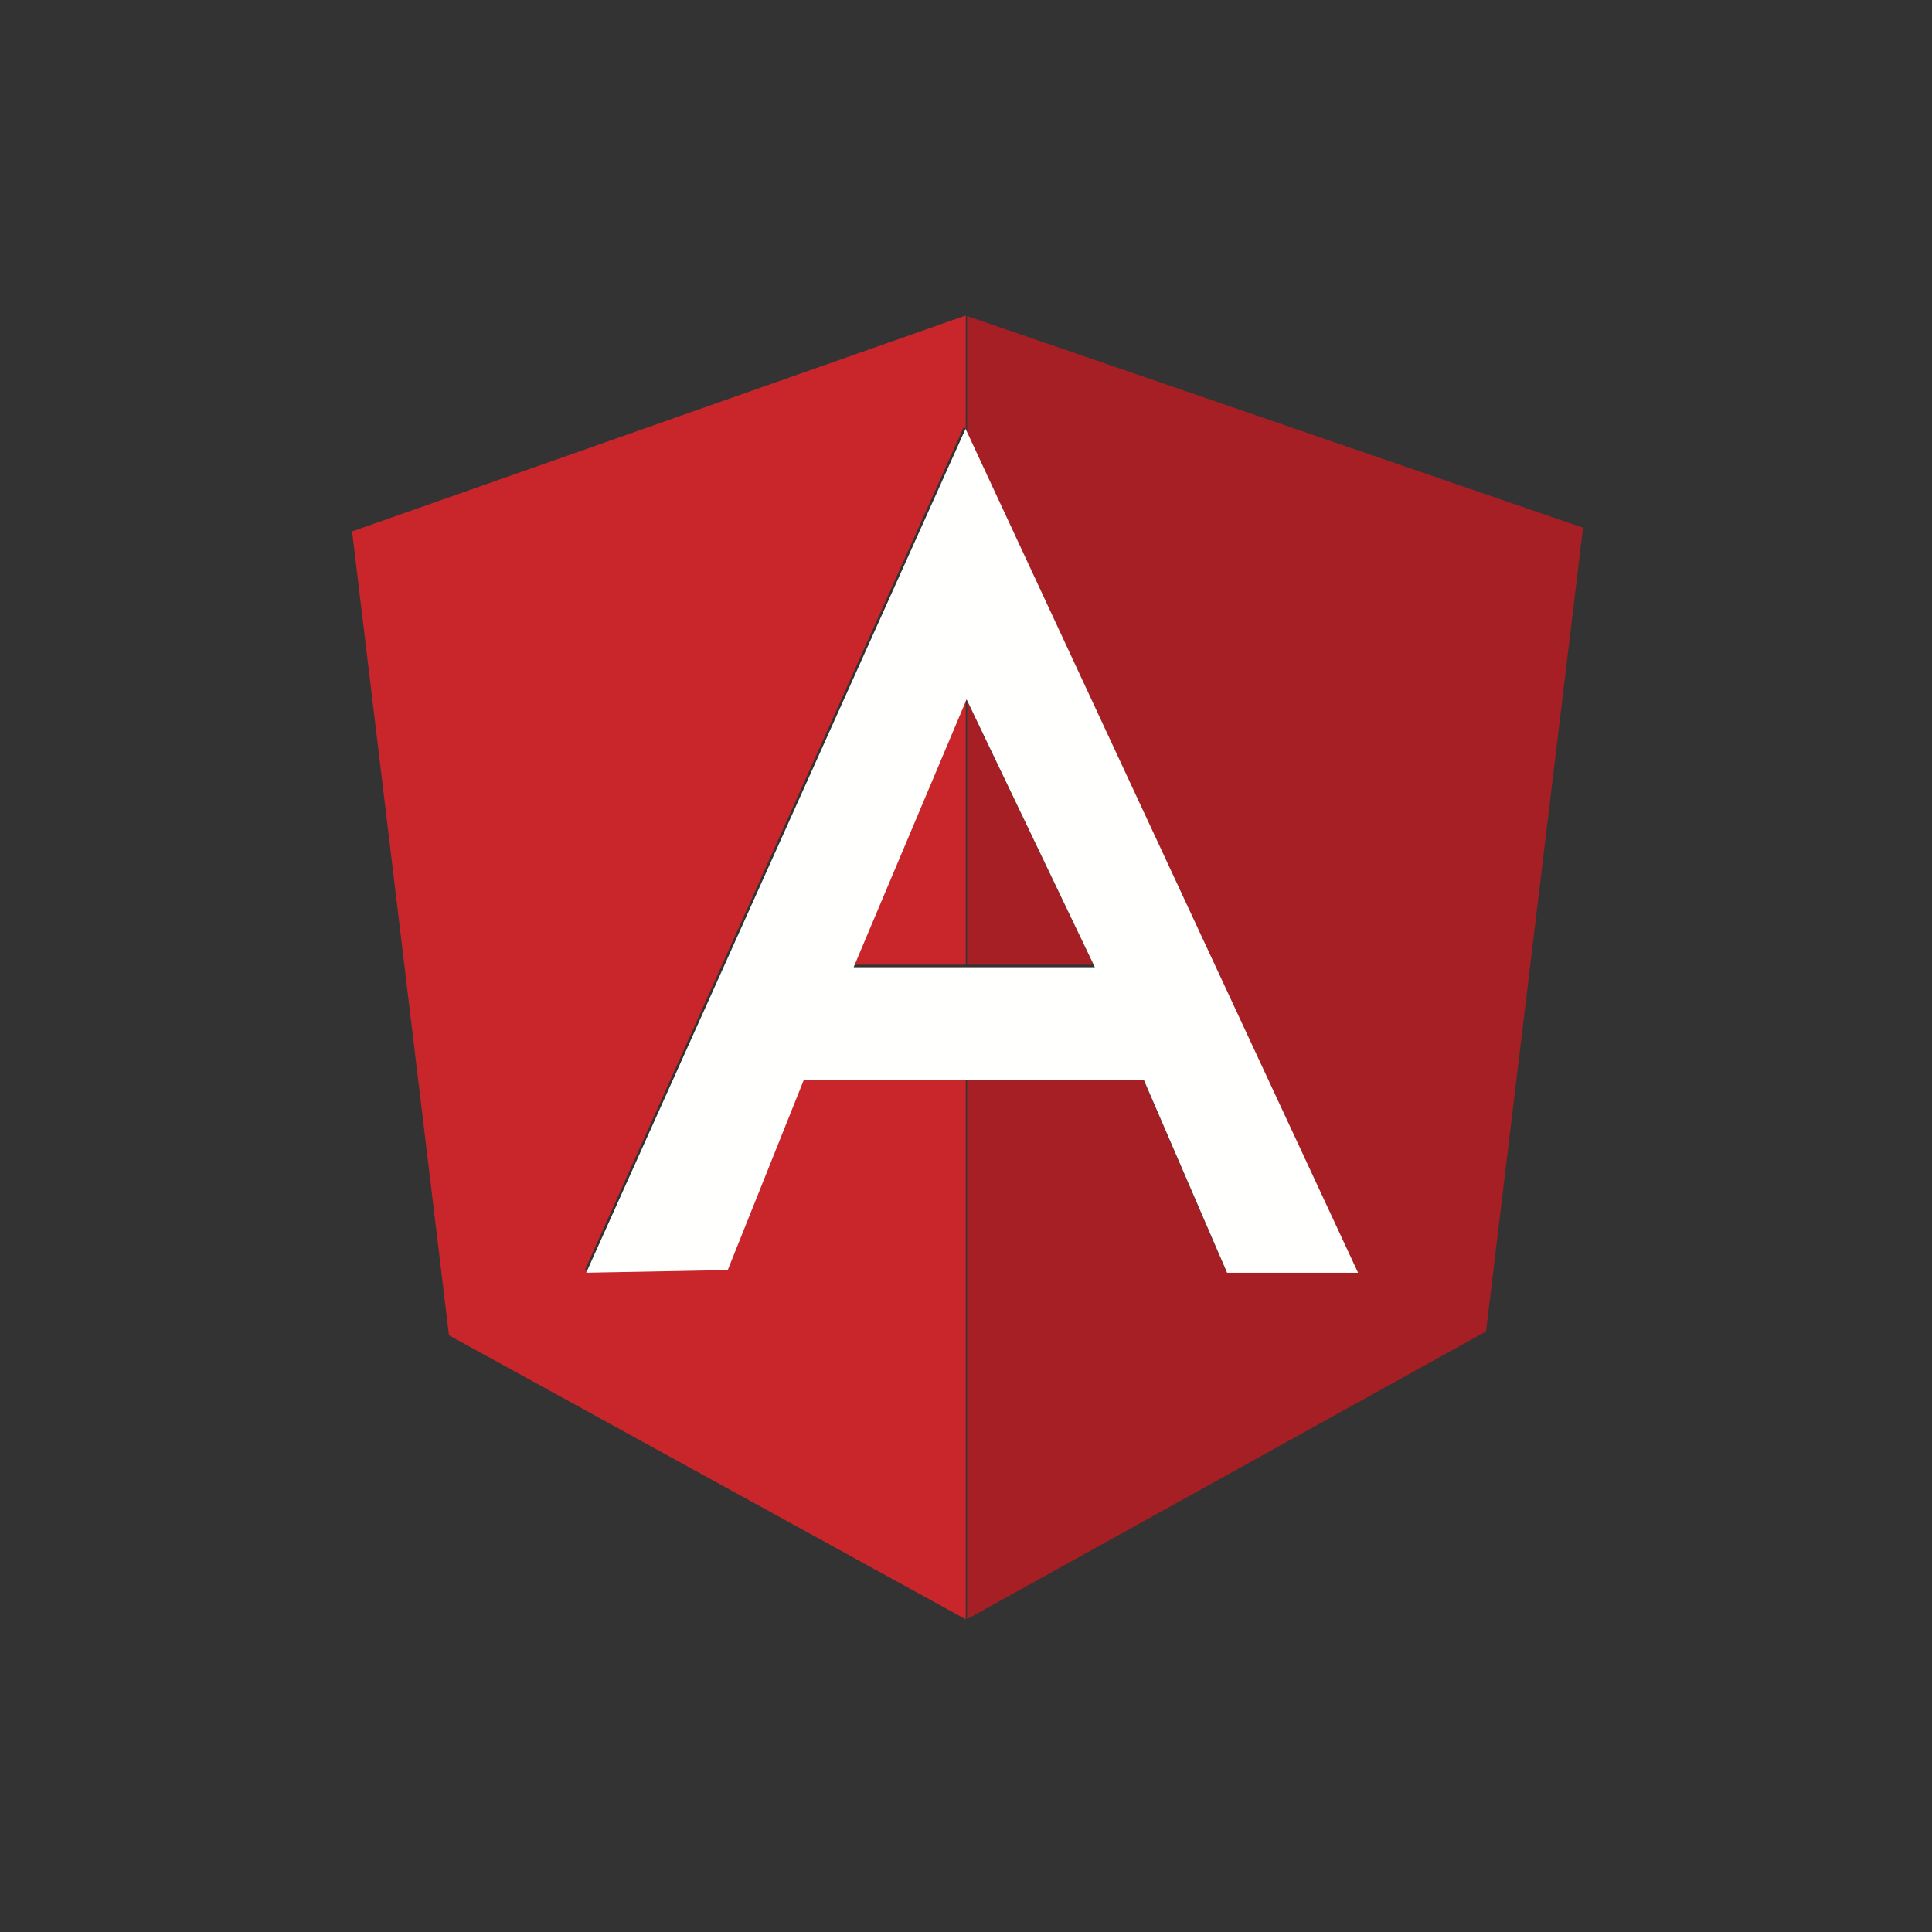 <?xml version="1.0" encoding="UTF-8"?>
<svg width="92px" height="92px" viewBox="0 0 92 92" version="1.1" xmlns="http://www.w3.org/2000/svg" xmlns:xlink="http://www.w3.org/1999/xlink">
    <rect x="0" y="0" width="92" height="92" fill="#333333" stroke="none"/>
    <!-- Generator: Sketch 46.2 (44496) - http://www.bohemiancoding.com/sketch -->
    <title>angular-small</title>
    <desc>Created with Sketch.</desc>
    <defs></defs>
    <g id="Large" stroke="none" stroke-width="1" fill="none" fill-rule="evenodd">
        <g id="small" transform="translate(-1161, -56)">
            <g id="Group" transform="translate(1161, 56)">
                <rect id="Rectangle" x="0" y="0" width="92" height="92"></rect>
                <g id="sticker_hexagon_angular-01" transform="translate(16, 15)">
                    <path d="M30.051,62.1 L30.051,36.304 L38.398,36.304 L42.364,45.487 L48.6,45.487 L30.051,5.604 L30.051,0.05 L59.383,10.129 L54.763,48.401 L30.051,62.1 M36.065,30.938 L30.051,30.938 L30.051,18.379 L36.065,30.938" id="Fill-2" fill="#A61F24"></path>
                    <path d="M29.988,62.109 L5.38,48.586 L0.766,10.306 L29.978,0.025 L29.988,0.028 L29.988,5.467 L29.91,5.3 L11.846,45.487 L18.585,45.361 L22.208,36.304 L29.988,36.304 L29.988,62.109 M29.988,30.938 L24.58,30.938 L29.91,18.3 L29.908,18.298 L29.958,18.184 L29.988,18.246 L29.988,30.938" id="Fill-3" fill="#C9262B"></path>
                    <path d="M24.649,31.058 L29.979,18.419 L29.976,18.417 L30.028,18.304 L36.135,31.058 L24.649,31.058 Z M29.979,5.42 L11.915,45.606 L18.654,45.479 L22.277,36.423 L38.467,36.423 L42.432,45.606 L48.669,45.606 L29.979,5.42 L29.979,5.42 Z" id="Fill-4" fill="#FFFFFE"></path>
                </g>
            </g>
        </g>
    </g>
</svg>
